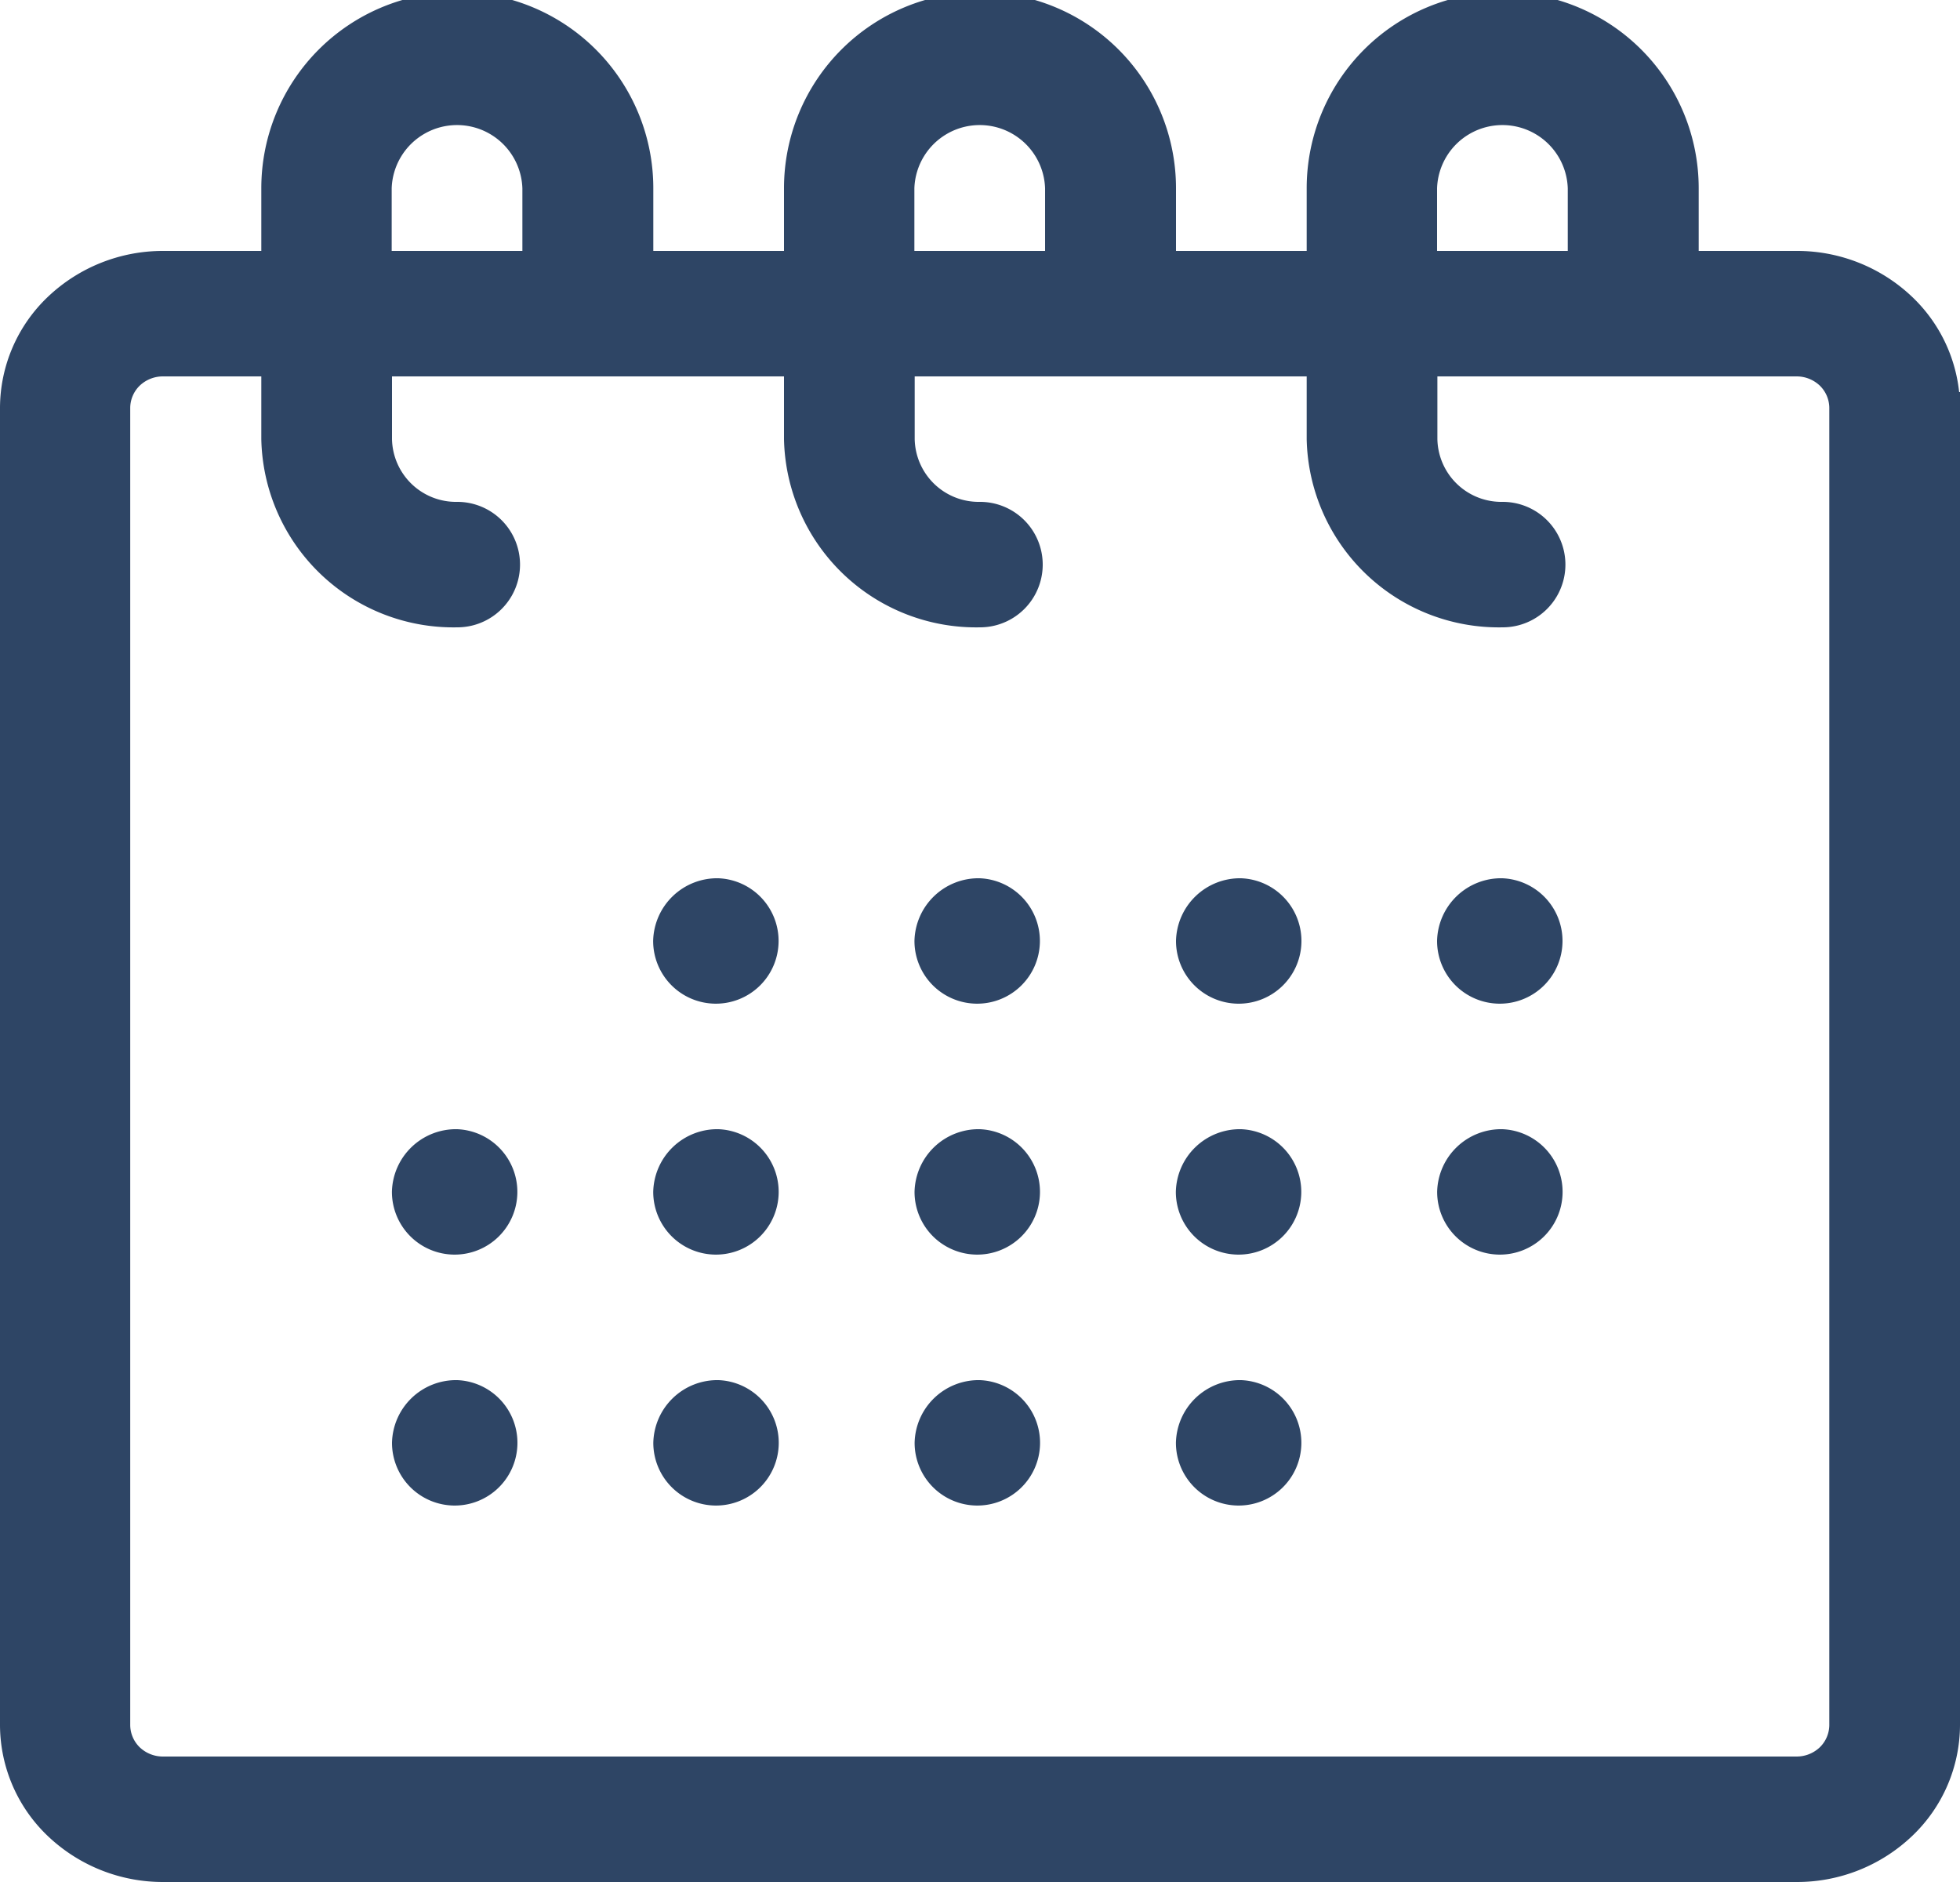 <svg data-name="日曆 動態按鈕" xmlns="http://www.w3.org/2000/svg" width="25" height="24" viewBox="0 0 25 24">
    <path d="M241.667 36.2H240v-.8a2.5 2.5 0 0 0-5 0v.8h-1.667v-.8a2.5 2.5 0 0 0-5 0v.8h-1.25a2.128 2.128 0 0 0-1.473.586A1.96 1.96 0 0 0 225 38.2V55a1.96 1.96 0 0 0 .61 1.414 2.128 2.128 0 0 0 1.473.586h20.833a2.128 2.128 0 0 0 1.473-.586A1.96 1.96 0 0 0 250 55V38.2a1.96 1.96 0 0 0-.61-1.414 2.128 2.128 0 0 0-1.473-.586h-1.25v-.8a2.5 2.5 0 0 0-5 0zm6.25 1.6h-4.583v.8a.817.817 0 0 0 .833.8.8.8 0 1 1 0 1.6 2.451 2.451 0 0 1-2.5-2.4v-.8h-5v.8a.817.817 0 0 0 .833.8.8.8 0 1 1 0 1.6 2.451 2.451 0 0 1-2.5-2.4v-.8h-5v.8a.817.817 0 0 0 .833.8.8.8 0 1 1 0 1.6 2.451 2.451 0 0 1-2.5-2.4v-.8h-1.25a.429.429 0 0 0-.3.117.4.4 0 0 0-.122.283V55a.4.4 0 0 0 .122.283.429.429 0 0 0 .3.117h20.833a.429.429 0 0 0 .295-.117.4.4 0 0 0 .122-.283V38.2a.4.4 0 0 0-.122-.283.429.429 0 0 0-.294-.117zm-17.084 12.8a.8.8 0 1 1-.833.8.817.817 0 0 1 .833-.8zm3.333 0a.8.8 0 1 1-.833.8.817.817 0 0 1 .834-.8zm3.333 0a.8.8 0 1 1-.833.8.817.817 0 0 1 .834-.8zm3.333 0a.8.8 0 1 1-.833.8.817.817 0 0 1 .834-.8zm-10-3.2a.8.8 0 1 1-.833.8.817.817 0 0 1 .834-.8zm3.333 0a.8.8 0 1 1-.833.8.817.817 0 0 1 .835-.8zm3.333 0a.8.8 0 1 1-.833.8.817.817 0 0 1 .835-.8zm3.333 0a.8.8 0 1 1-.833.8.817.817 0 0 1 .835-.8zm3.333 0a.8.8 0 1 1-.833.8.817.817 0 0 1 .836-.8zm-10-3.2a.8.8 0 1 1-.833.8.817.817 0 0 1 .836-.8zm3.333 0a.8.8 0 1 1-.833.8.817.817 0 0 1 .836-.8zm3.333 0a.8.8 0 1 1-.83.8.817.817 0 0 1 .833-.8zm3.333 0a.8.8 0 1 1-.833.8.817.817 0 0 1 .837-.8zm-12.5-8v-.8a.834.834 0 0 0-1.667 0v.8zm6.667 0v-.8a.834.834 0 0 0-1.667 0v.8zm6.667 0v-.8a.834.834 0 0 0-1.667 0v.8z" transform="translate(-225 -33)" style="fill-rule:evenodd;fill:#2e4565"/>
    <path data-name="矩形 452" transform="translate(24 5)" style="fill:#2e4565" d="M0 0h1v1H0z"/>
</svg>
